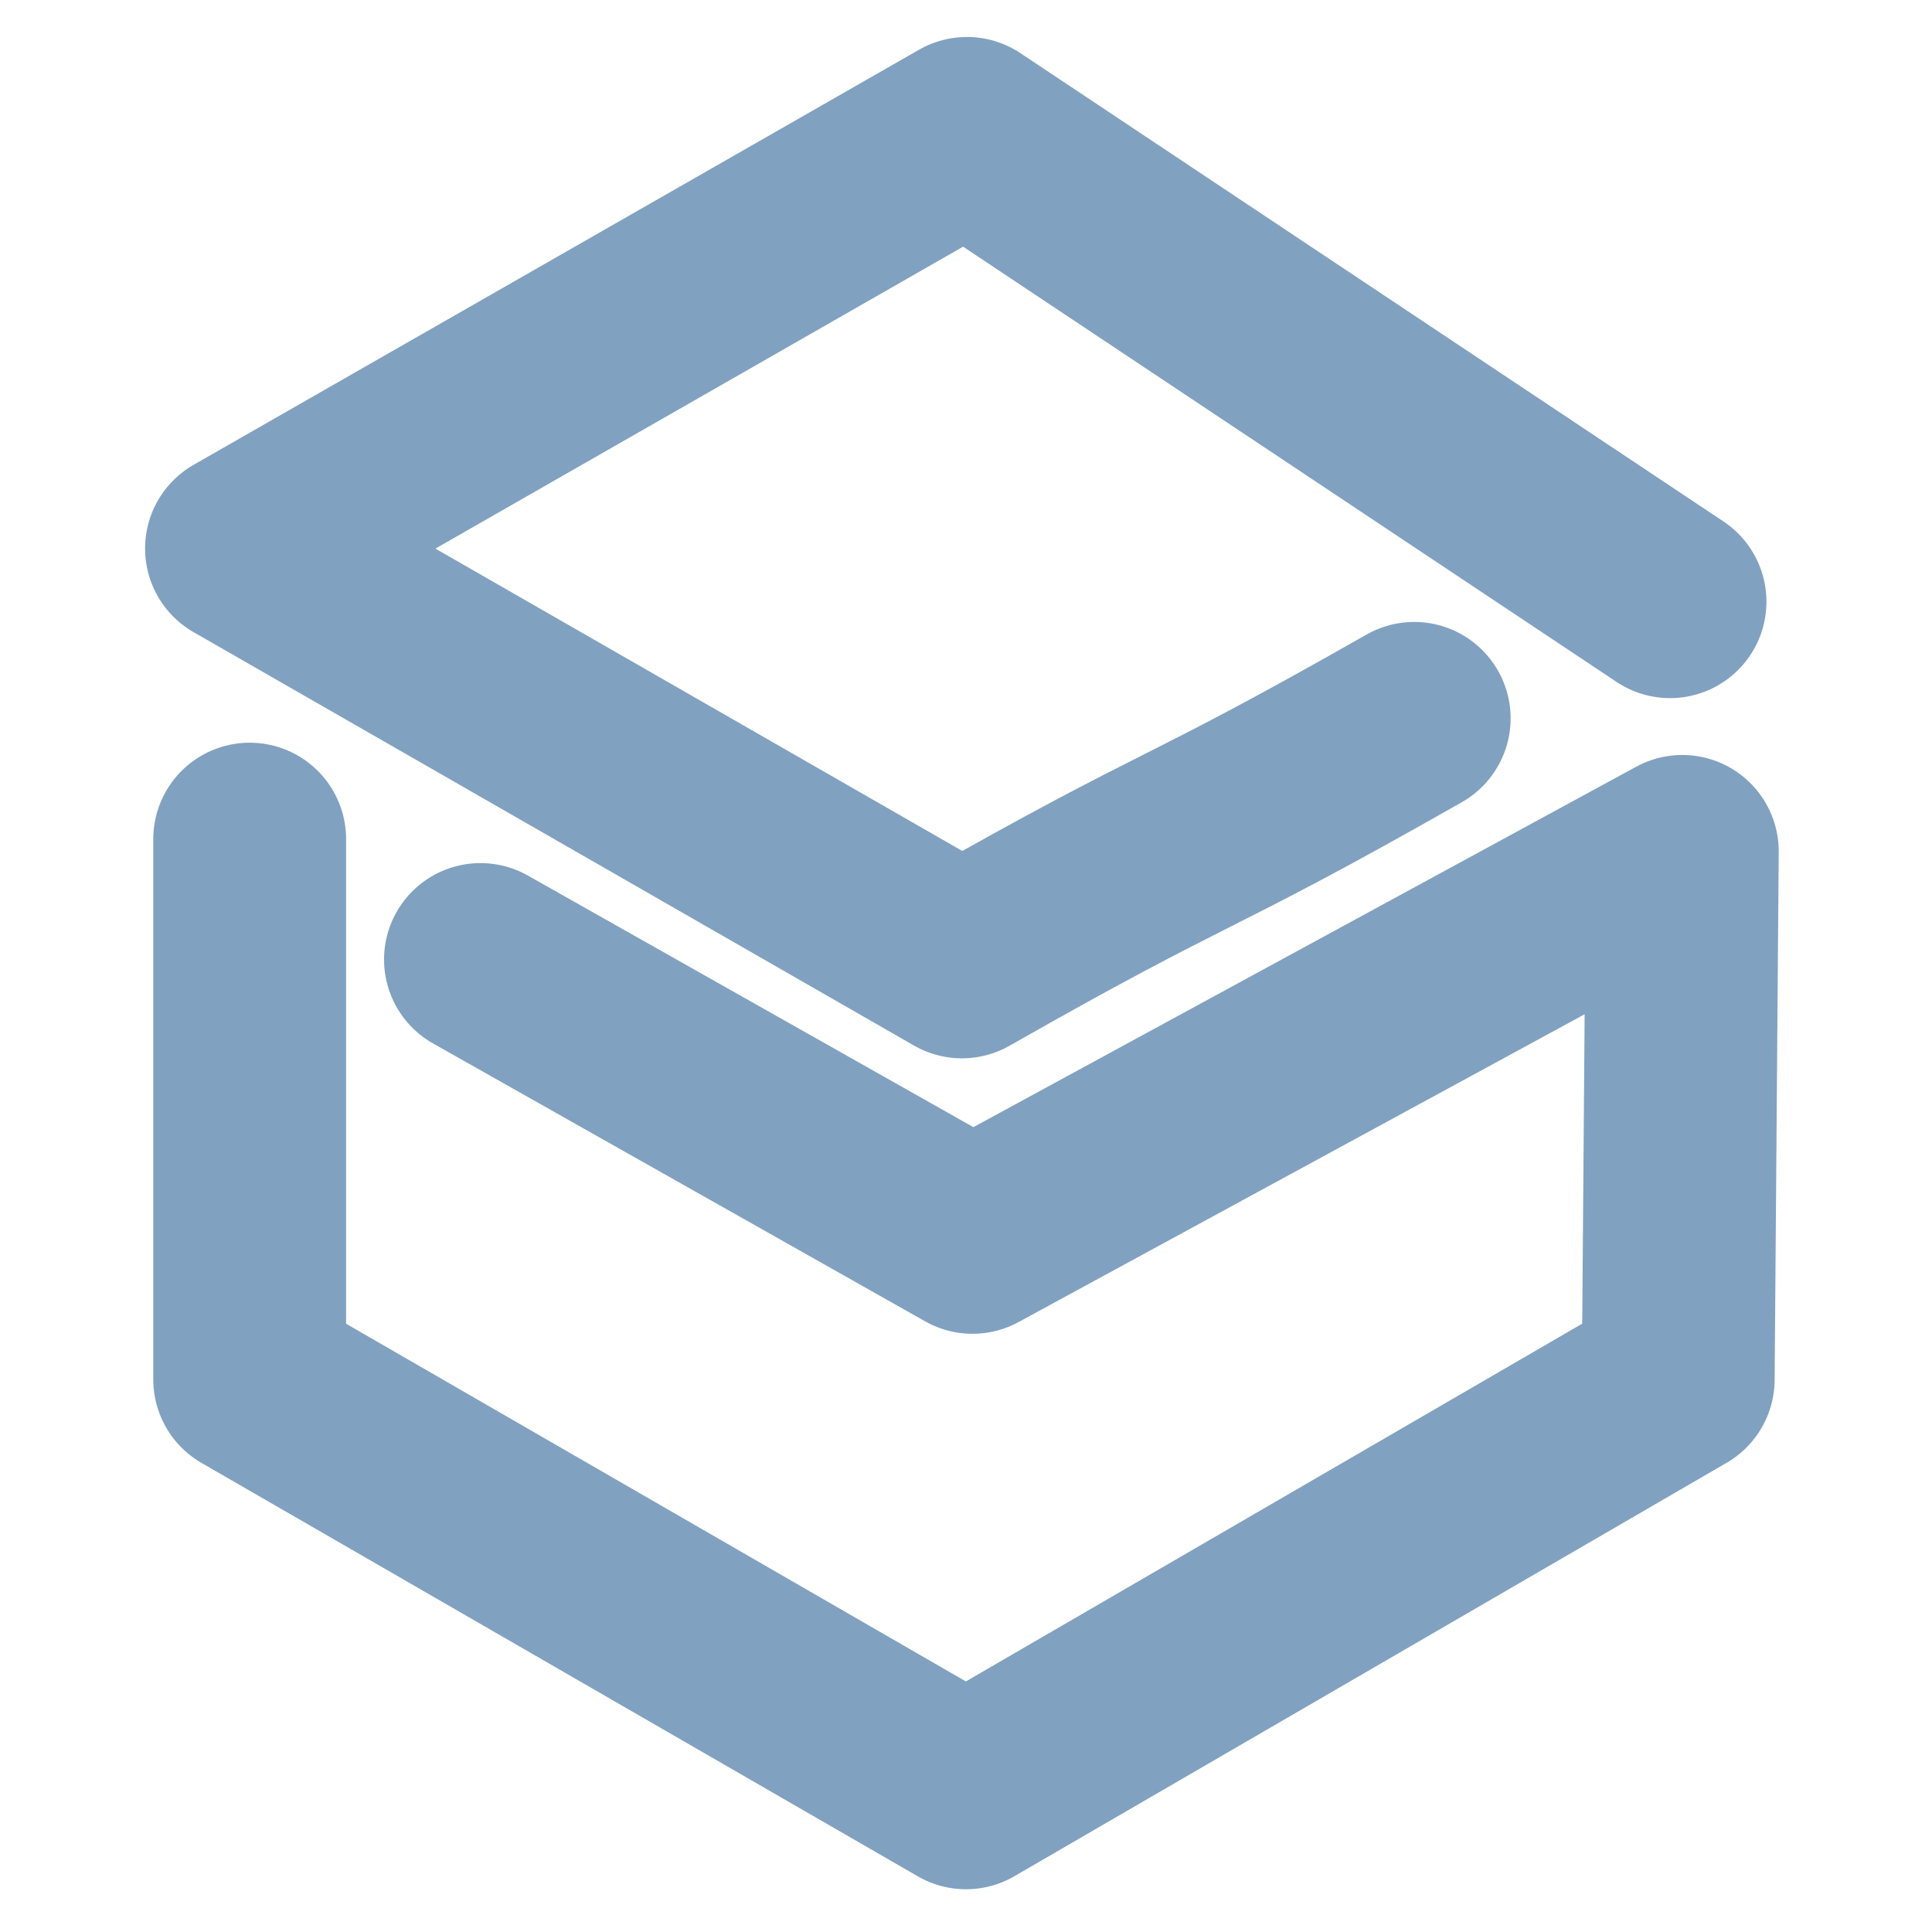 <svg xmlns="http://www.w3.org/2000/svg" xmlns:xlink="http://www.w3.org/1999/xlink" width="512" height="512"><defs><linearGradient id="b"><stop offset="0" stop-color="#81a1c1"/><stop offset="1" stop-color="#81a1c1"/></linearGradient><linearGradient id="a"><stop offset="0" stop-color="#81a1c1"/><stop offset="1" stop-color="#81a1c1"/></linearGradient><linearGradient xlink:href="#b" id="d" x1="259.988" y1="-50.293" x2="258.146" y2="417.596" gradientUnits="userSpaceOnUse"/><radialGradient xlink:href="#a" id="c" cx="132.346" cy="255.688" fx="132.346" fy="255.688" r="215.922" gradientTransform="matrix(.029 1.182 -2.347 .058 846.124 -40.152)" gradientUnits="userSpaceOnUse"/></defs><path d="M442.576 159.458L256.252 35.348 64 145.355l190.915 109.56c62.916-35.797 56.95-28.747 119.865-64.543" fill="none" stroke="url(#c)" stroke-width="51.1" stroke-linecap="round" stroke-linejoin="round"/><path d="M66.17 222.373v143.186L256 475.12l188.746-109.56 1.085-139.932-188.109 102.286-130.395-73.635" fill="none" stroke="url(#d)" stroke-width="51.1" stroke-linecap="round" stroke-linejoin="round"/></svg>